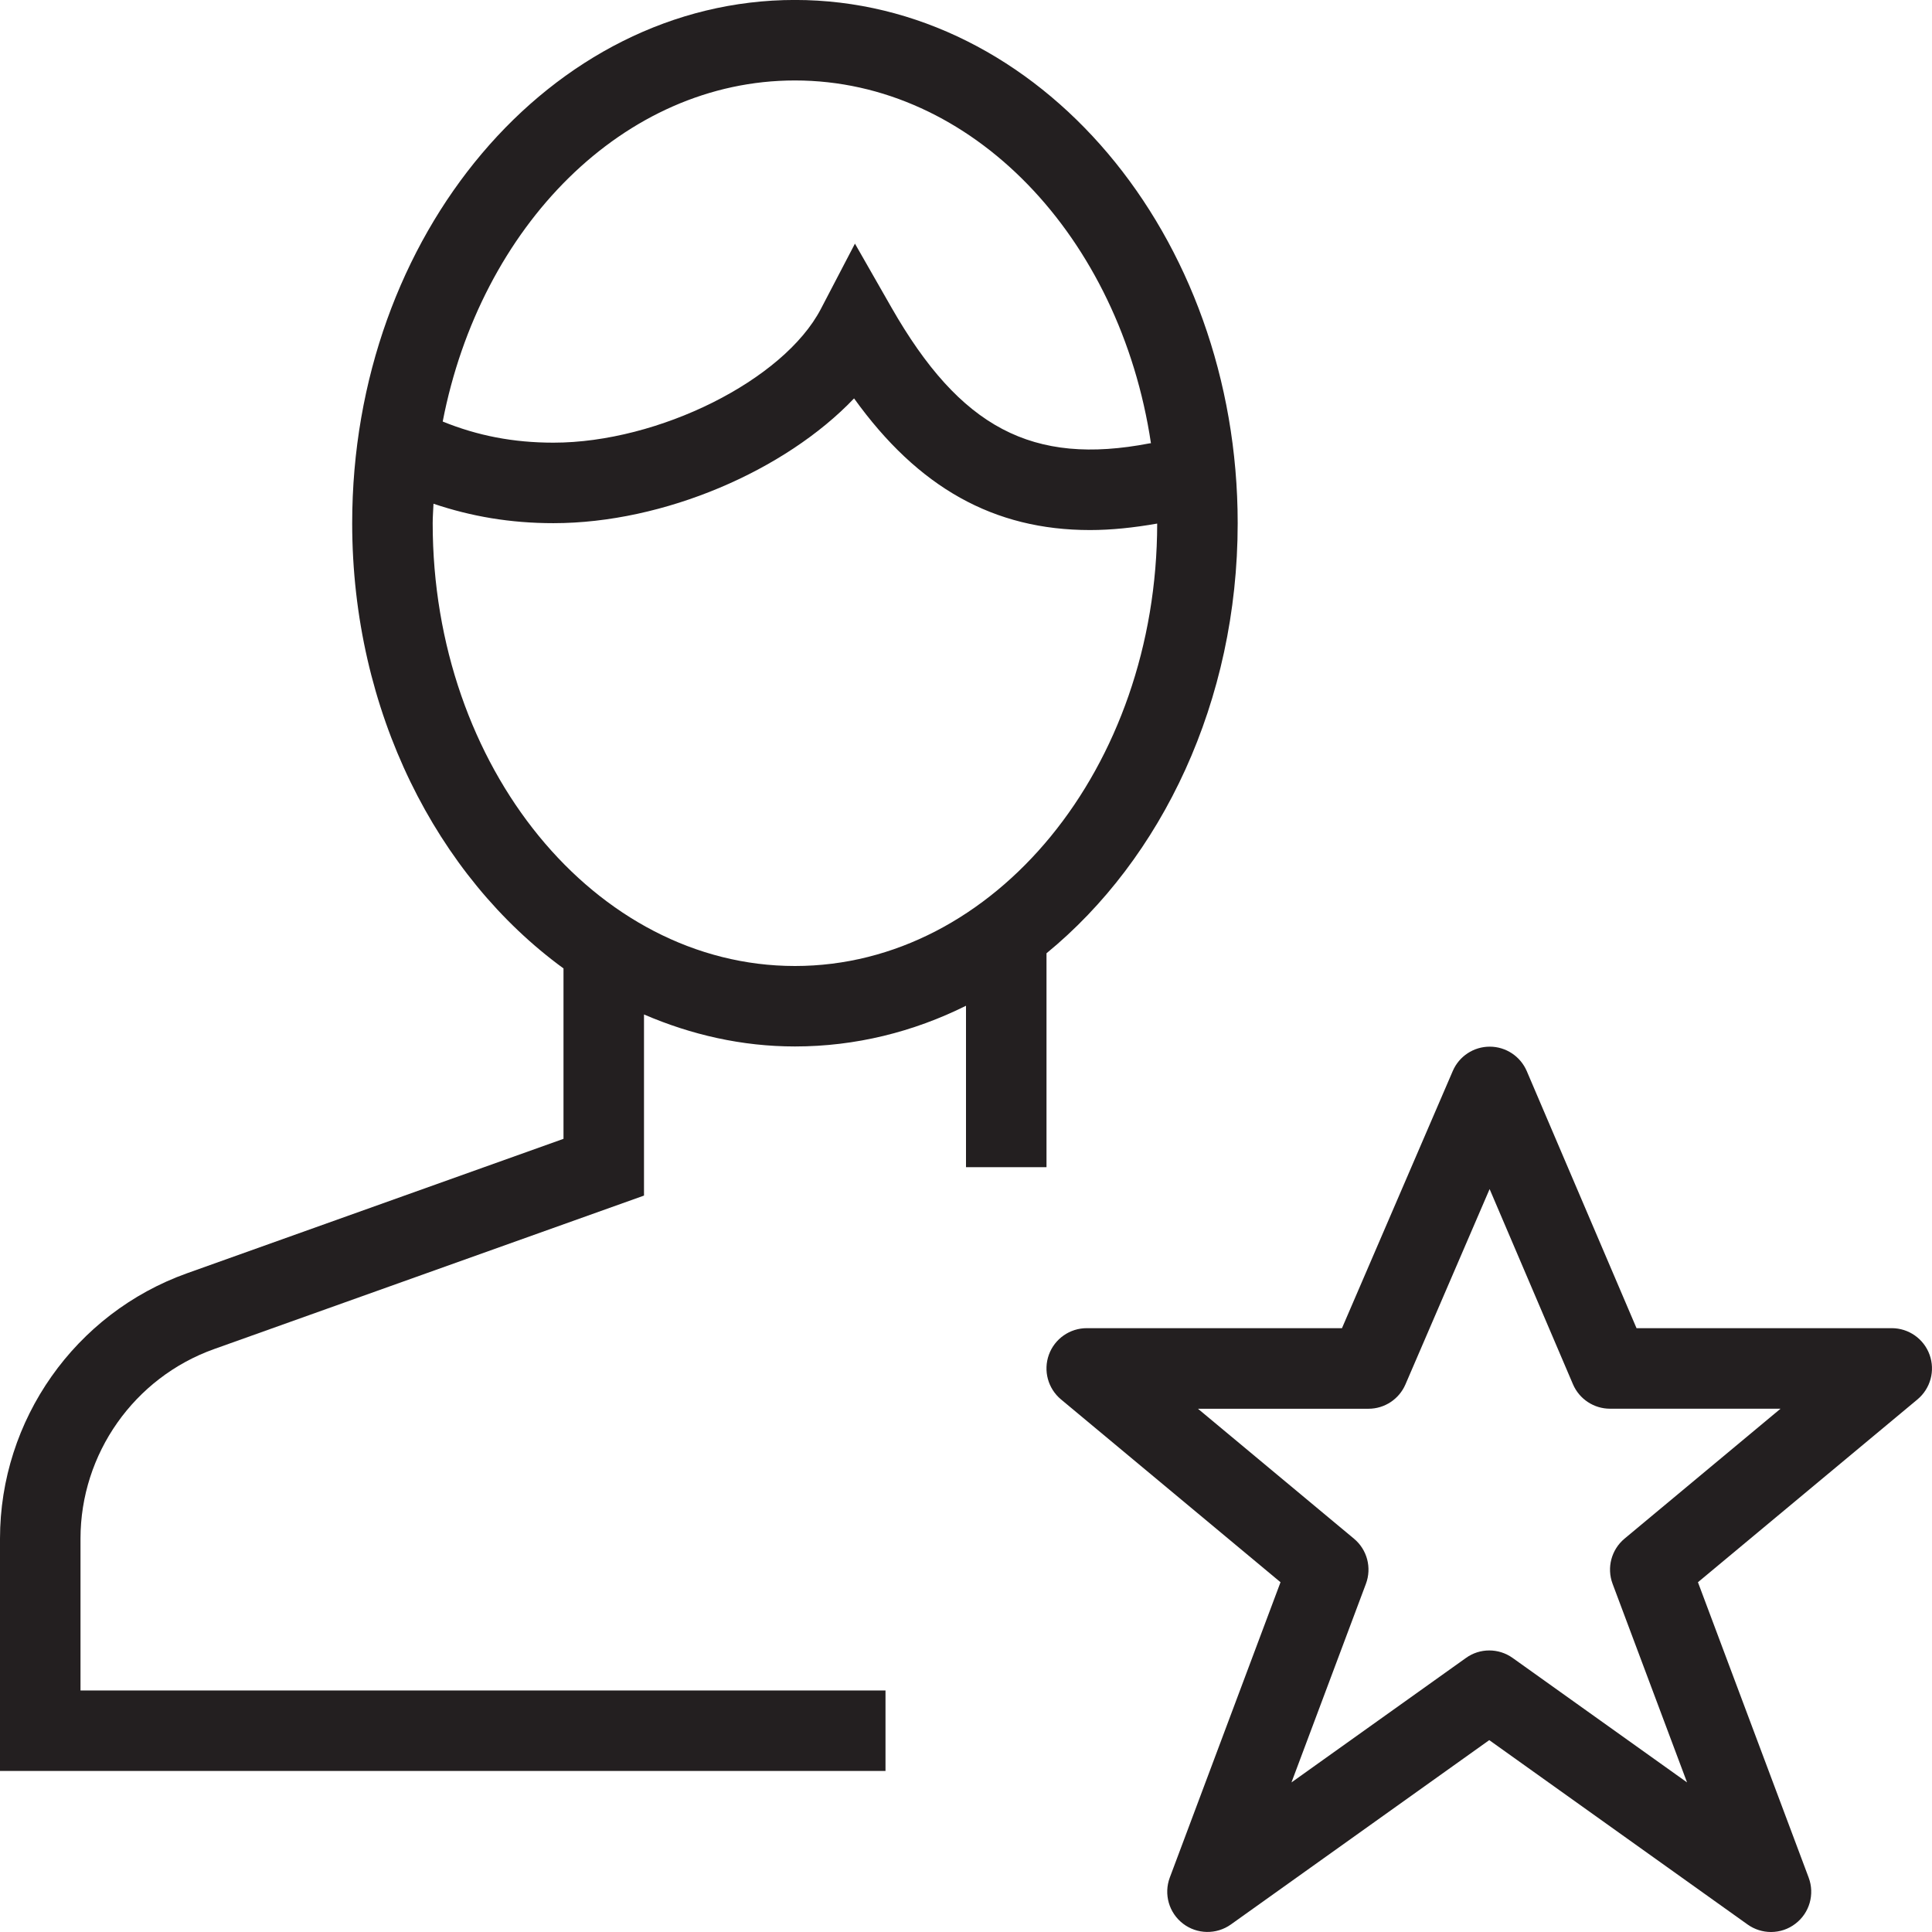 <?xml version="1.0" encoding="utf-8"?>
<!-- Generator: Adobe Illustrator 17.0.0, SVG Export Plug-In . SVG Version: 6.00 Build 0)  -->
<!DOCTYPE svg PUBLIC "-//W3C//DTD SVG 1.1//EN" "http://www.w3.org/Graphics/SVG/1.1/DTD/svg11.dtd">
<svg version="1.1" id="Layer_1" xmlns="http://www.w3.org/2000/svg" xmlns:xlink="http://www.w3.org/1999/xlink" x="0px" y="0px"
	 width="48px" height="48px" viewBox="0 0 48 48" enable-background="new 0 0 48 48" xml:space="preserve">
<g>
	<path fill="#231F20" d="M30.75,12.999c0-7.168-4.935-13-11-13s-11,5.832-11,13c0,4.675,2.107,8.77,5.25,11.061v4.234l-9.356,3.341
		C1.866,32.628,0,35.277,0,38.227v5.772h22v-2H2v-3.772c0-2.108,1.333-4,3.317-4.709L16,29.704v-4.5
		c1.172,0.505,2.432,0.795,3.75,0.795c1.506,0,2.942-0.361,4.25-1.011v4.011h2v-5.315C28.866,21.335,30.75,17.424,30.75,12.999z
		 M19.75,1.999c4.406,0,8.077,3.894,8.845,9.013c-0.012,0.002-0.022,0.001-0.034,0.003c-2.91,0.561-4.704-0.386-6.412-3.373
		l-0.908-1.589l-0.847,1.623c-0.923,1.77-4.028,3.322-6.644,3.322c-0.998,0-1.888-0.174-2.751-0.525
		C11.937,5.623,15.5,1.999,19.75,1.999z M19.75,24c-4.962-0.001-9-4.936-9-11.001c0-0.163,0.014-0.322,0.02-0.484
		c0.94,0.317,1.911,0.483,2.98,0.483c2.748,0,5.761-1.307,7.469-3.1c1.594,2.219,3.474,3.271,5.863,3.271
		c0.528,0,1.087-0.059,1.668-0.161C28.746,19.069,24.71,24,19.75,24z"/>
	<path fill="#231F20" d="M47.94,33.658c-0.143-0.396-0.519-0.66-0.94-0.66h-6.341l-2.727-6.387
		c-0.158-0.367-0.519-0.607-0.919-0.607h-0.001c-0.399,0-0.76,0.237-0.918,0.604l-2.753,6.39h-6.342c-0.42,0-0.797,0.264-0.94,0.66
		s-0.023,0.839,0.3,1.109l5.455,4.543l-2.751,7.338c-0.154,0.412-0.021,0.876,0.328,1.144s0.832,0.276,1.19,0.021L37,43.233
		l6.419,4.581C43.593,47.938,43.797,48,44,48c0.215,0,0.43-0.069,0.608-0.207c0.35-0.267,0.482-0.732,0.328-1.144l-2.751-7.339
		l5.455-4.543C47.963,34.497,48.083,34.054,47.94,33.658z M40.36,38.228c-0.326,0.273-0.445,0.721-0.296,1.12l1.85,4.935
		l-4.333-3.092c-0.174-0.124-0.377-0.186-0.581-0.186s-0.407,0.062-0.581,0.188l-4.333,3.091l1.85-4.935
		c0.149-0.399,0.031-0.848-0.296-1.12L29.763,35H34c0.399,0,0.76-0.238,0.918-0.605l2.091-4.853l2.071,4.85
		c0.158,0.368,0.52,0.607,0.92,0.607h4.237L40.36,38.228z"/>
</g>
<g id="nyt_x5F_exporter_x5F_info" display="none">
</g>
</svg>
